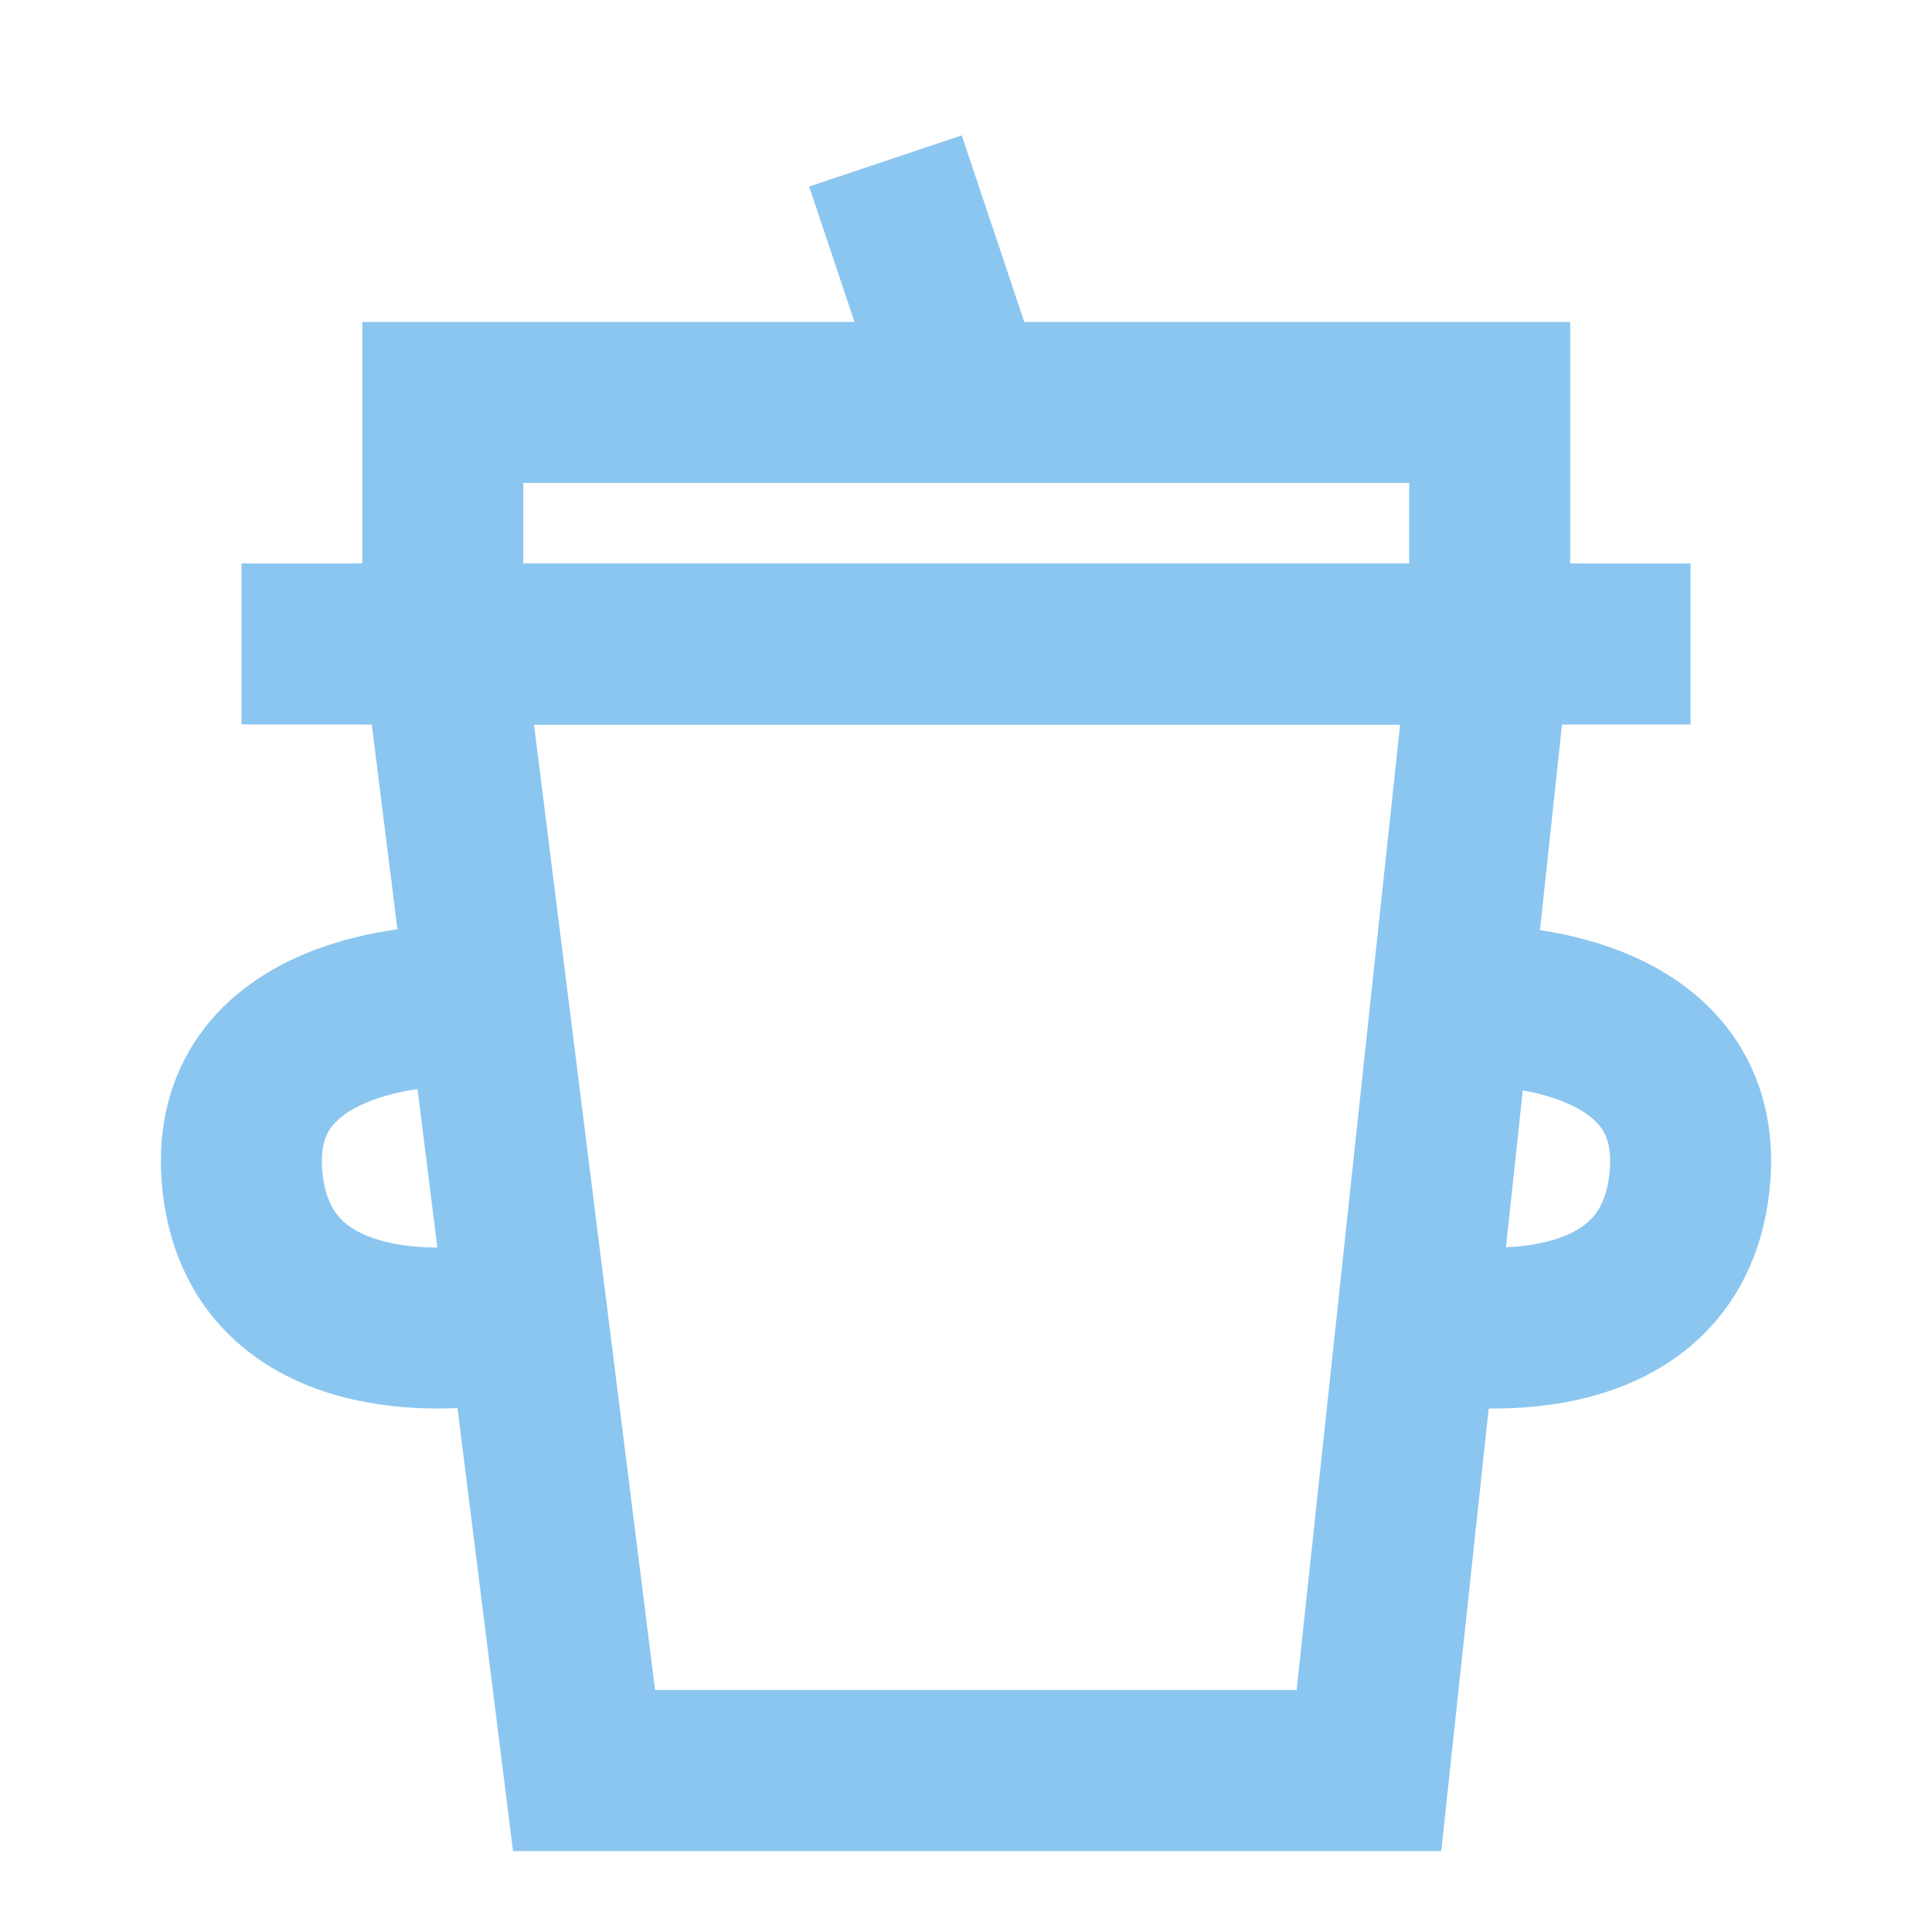 <svg xmlns="http://www.w3.org/2000/svg" xmlns:xlink="http://www.w3.org/1999/xlink" width="16" height="16" viewBox="0 0 16 16" fill="none"><defs><rect id="path_0" x="0" y="0" width="16" height="16" /></defs><g opacity="1" transform="translate(0 0)  rotate(0 8 8)"><mask id="bg-mask-0" fill="white"><use xlink:href="#path_0"></use></mask><g mask="url(#bg-mask-0)" ><path  id="路径 1" style="stroke:#8BC6F0; stroke-width:1.333; stroke-opacity:1; stroke-dasharray:0 0" transform="translate(3.667 5.333)  rotate(0 4.333 4.667)" d="M8.67,0L0,0L1.17,9.33L7.67,9.33L8.67,0Z " /><path  id="路径 2" style="stroke:#8BC6F0; stroke-width:1.333; stroke-opacity:1; stroke-dasharray:0 0" transform="translate(7.333 1.333)  rotate(0 0.333 1)" d="M0.67,2L0,0 " /><path  id="路径 3" style="stroke:#8BC6F0; stroke-width:1.333; stroke-opacity:1; stroke-dasharray:0 0" transform="translate(2 5.333)  rotate(0 6 0)" d="M0,0L12,0 " /><path  id="路径 4" style="stroke:#8BC6F0; stroke-width:1.333; stroke-opacity:1; stroke-dasharray:0 0" transform="translate(12 8.333)  rotate(0 1 1.333)" d="M0.33,0C0.33,0 2.16,0 1.99,1.47C1.82,2.94 0,2.64 0,2.64 " /><path  id="路径 5" style="stroke:#8BC6F0; stroke-width:1.333; stroke-opacity:1; stroke-dasharray:0 0" transform="translate(2 8.333)  rotate(0 1 1.333)" d="M1.67,0C1.67,0 -0.16,0 0.01,1.47C0.18,2.94 2,2.64 2,2.64 " /><path  id="路径 6" style="stroke:#8BC6F0; stroke-width:1.333; stroke-opacity:1; stroke-dasharray:0 0" transform="translate(3.667 3.333)  rotate(0 4.333 1)" d="M0,0L0,2L8.67,2L8.67,0L0,0Z " /></g></g></svg>